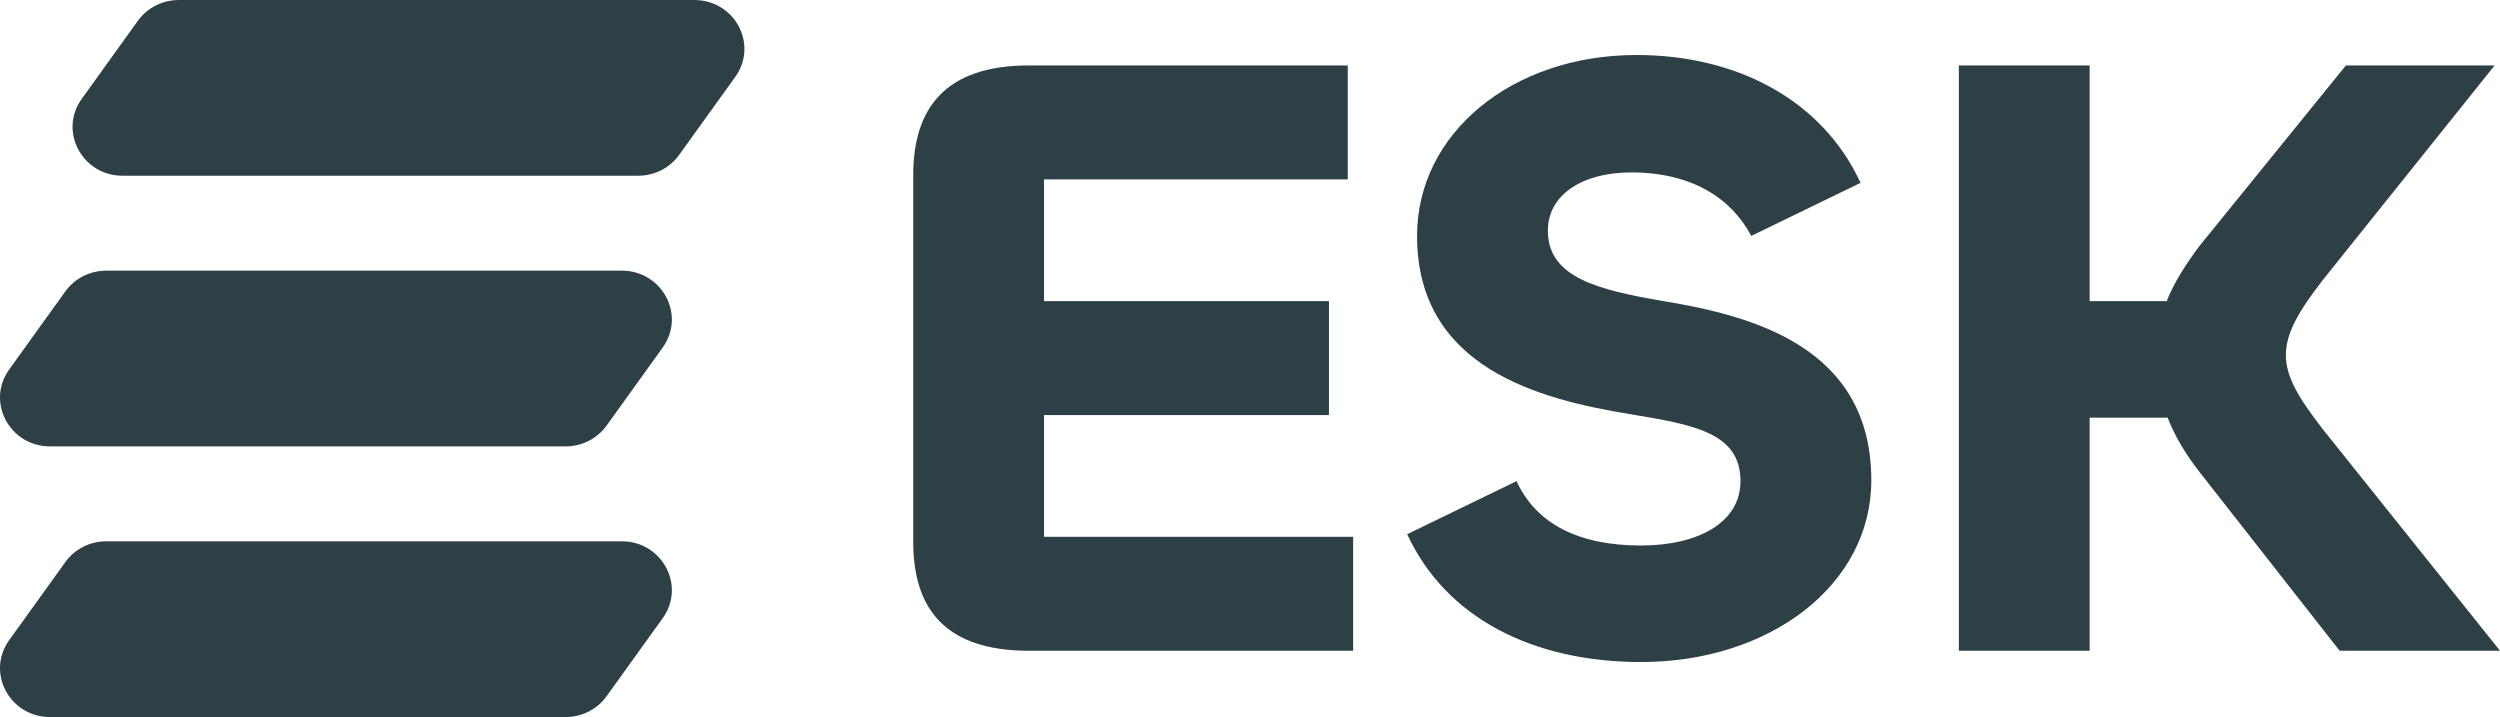 <svg width="516" height="148" viewBox="0 0 516 148" fill="none" xmlns="http://www.w3.org/2000/svg">
<path d="M28.457 4.29C30.39 1.601 33.546 0 36.913 0H143.304C151.664 0 156.56 9.185 151.76 15.862L140.169 31.984C138.236 34.673 135.08 36.275 131.713 36.275H25.322C16.962 36.275 12.066 27.09 16.866 20.412L28.457 4.29Z" fill="#2C4046"/>
<path d="M13.481 60.153C15.414 57.464 18.57 55.863 21.937 55.863H128.328C136.688 55.863 141.584 65.048 136.784 71.725L125.193 87.847C123.26 90.536 120.104 92.137 116.738 92.137H10.346C1.986 92.137 -2.91 82.952 1.891 76.275L13.481 60.153Z" fill="#2C4046"/>
<path d="M13.481 116.016C15.414 113.327 18.57 111.725 21.937 111.725H128.328C136.688 111.725 141.584 120.91 136.784 127.588L125.193 143.71C123.26 146.399 120.104 148 116.738 148H10.346C1.986 148 -2.91 138.815 1.891 132.138L13.481 116.016Z" fill="#2C4046"/>
<path d="M279.289 134.312H212.347C195.149 134.312 188.492 125.696 188.492 111.875V36.126C188.492 22.304 195.149 13.508 212.347 13.508H278.179V37.023H215.49V62.153H274.296V85.668H215.49V110.798H279.289V134.312Z" fill="#2C4046"/>
<path d="M338.712 136.646C316.336 136.646 298.399 127.491 290.447 110.259L313.008 99.309C317.076 108.105 325.767 112.593 338.712 112.593C350.362 112.593 359.238 107.926 359.238 99.309C359.238 89.257 349.437 87.642 336.493 85.488C317.816 82.436 292.481 75.975 292.481 48.691C292.481 27.509 312.083 11.354 337.787 11.354C358.314 11.354 376.066 20.509 384.018 37.741L361.457 48.691C357.389 40.972 349.252 35.587 336.678 35.587C326.507 35.587 319.48 40.254 319.48 47.614C319.48 57.306 329.835 59.819 343.335 62.153C361.827 65.204 386.237 71.666 386.237 99.13C386.237 120.85 365.156 136.646 338.712 136.646Z" fill="#2C4046"/>
<path d="M431.306 134.312H404.307V13.508H431.306V62.153H447.209C448.688 58.383 451.092 54.614 454.051 50.665L484.193 13.508H514.891L479.385 57.845C474.392 64.307 471.804 68.794 471.804 73.282C471.804 77.769 474.392 82.078 479.385 88.54L516 134.312H482.899L454.051 97.514C451.092 93.745 448.873 89.975 447.394 86.206H431.306V134.312Z" fill="#2C4046"/>
</svg>
